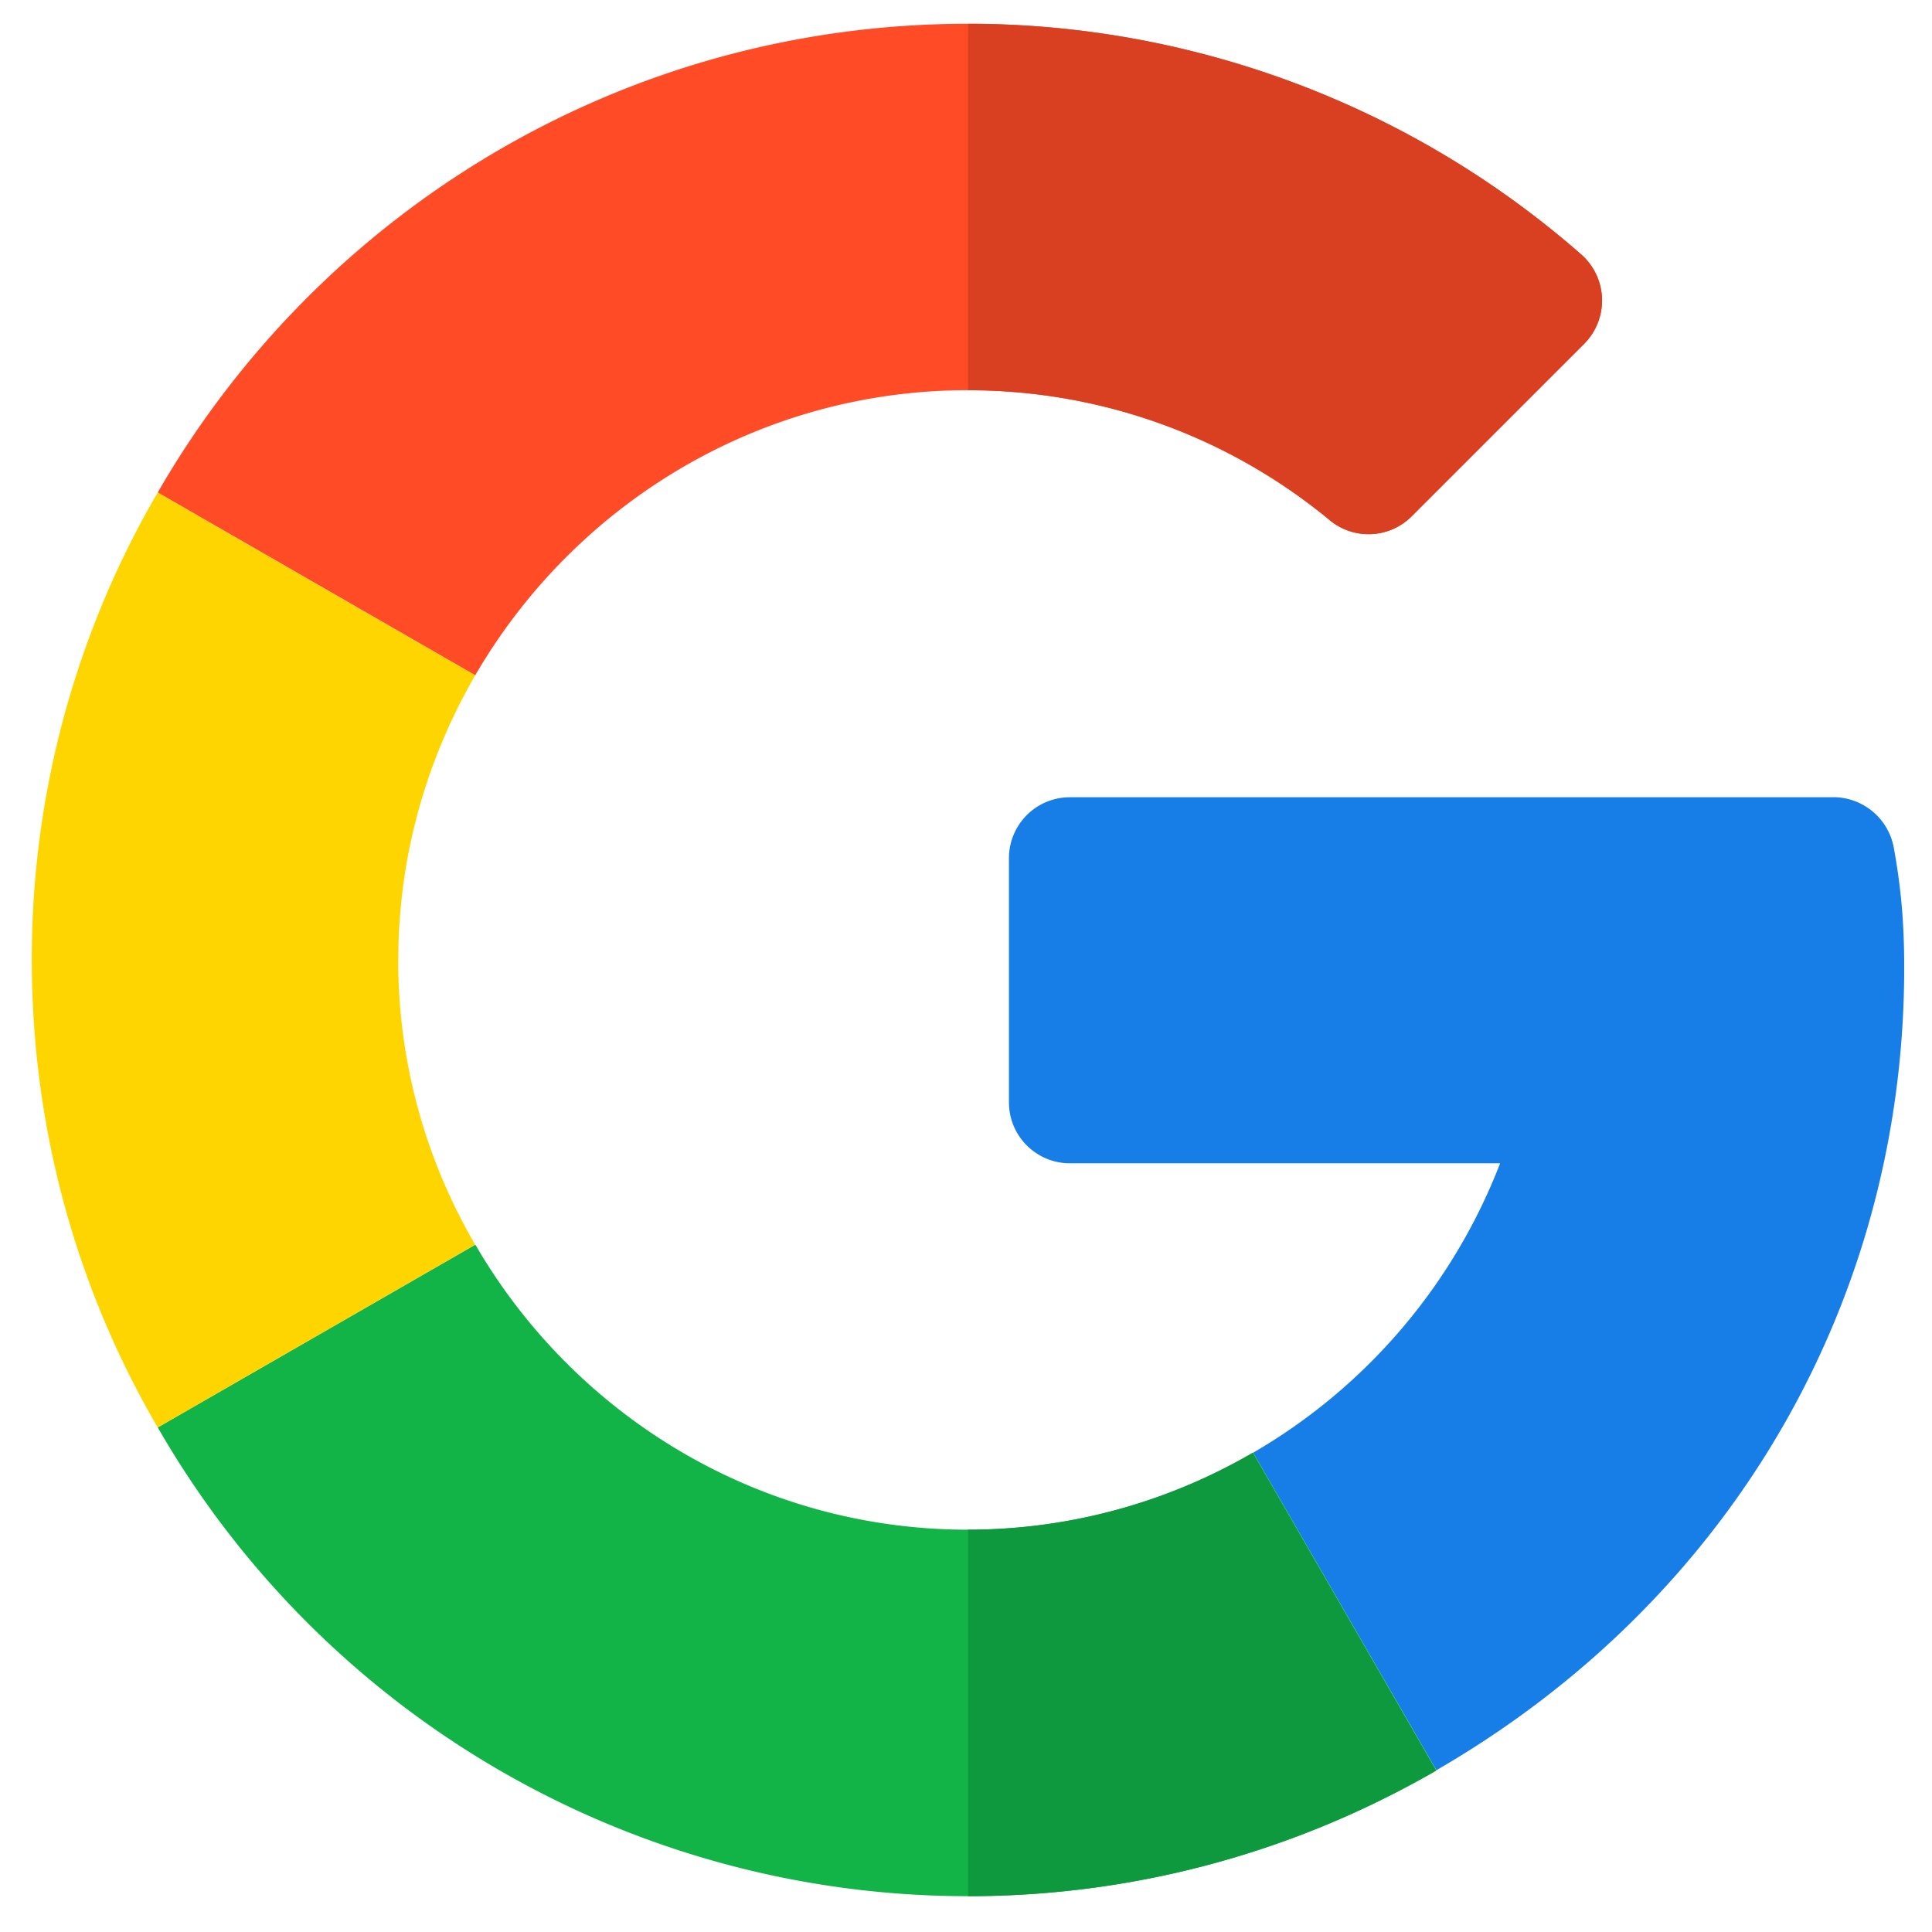 <svg width="26" height="26" fill="none" xmlns="http://www.w3.org/2000/svg"><g clip-path="url(#clip0_1_1065)"><path d="M24.677 10.729H14.398a.82.82 0 00-.82.82v3.286c0 .453.367.82.82.82h5.79a7.717 7.717 0 01-3.324 3.895l2.466 4.273c3.955-2.287 6.296-6.307 6.296-10.801 0-.643-.048-1.101-.14-1.614a.83.83 0 00-.81-.68z" fill="#167EE6"/><path d="M13.027 20.586c-2.832 0-5.303-1.548-6.63-3.836l-4.274 2.46a12.578 12.578 0 0010.904 6.308c2.288 0 4.44-.616 6.302-1.69v-.005l-2.465-4.273a7.602 7.602 0 01-3.837 1.036z" fill="#12B347"/><path d="M19.324 23.829v-.006l-2.466-4.273a7.622 7.622 0 01-3.83 1.036v4.932c2.287 0 4.44-.616 6.296-1.69z" fill="#0F993E"/><path d="M5.36 12.92c0-1.398.382-2.704 1.035-3.832l-4.273-2.46a12.443 12.443 0 00-1.694 6.291c0 2.293.615 4.44 1.694 6.291l4.273-2.46a7.567 7.567 0 01-1.036-3.83z" fill="#FFD500"/><path d="M13.027 5.252c1.846 0 3.545.658 4.867 1.748a.82.82 0 001.1-.048l2.326-2.326a.826.826 0 00-.048-1.208A12.52 12.52 0 0013.027.32c-4.656 0-8.73 2.535-10.904 6.307l4.273 2.46c1.328-2.287 3.799-3.836 6.631-3.836z" fill="#FF4B26"/><path d="M17.894 7a.82.82 0 001.1-.048l2.326-2.326a.826.826 0 00-.048-1.208A12.52 12.52 0 0013.027.32v4.931c1.846 0 3.545.653 4.867 1.748z" fill="#D93F21"/></g><defs><clipPath id="clip0_1_1065"><path fill="#fff" d="M0 0h26v26H0z"/></clipPath></defs></svg>
